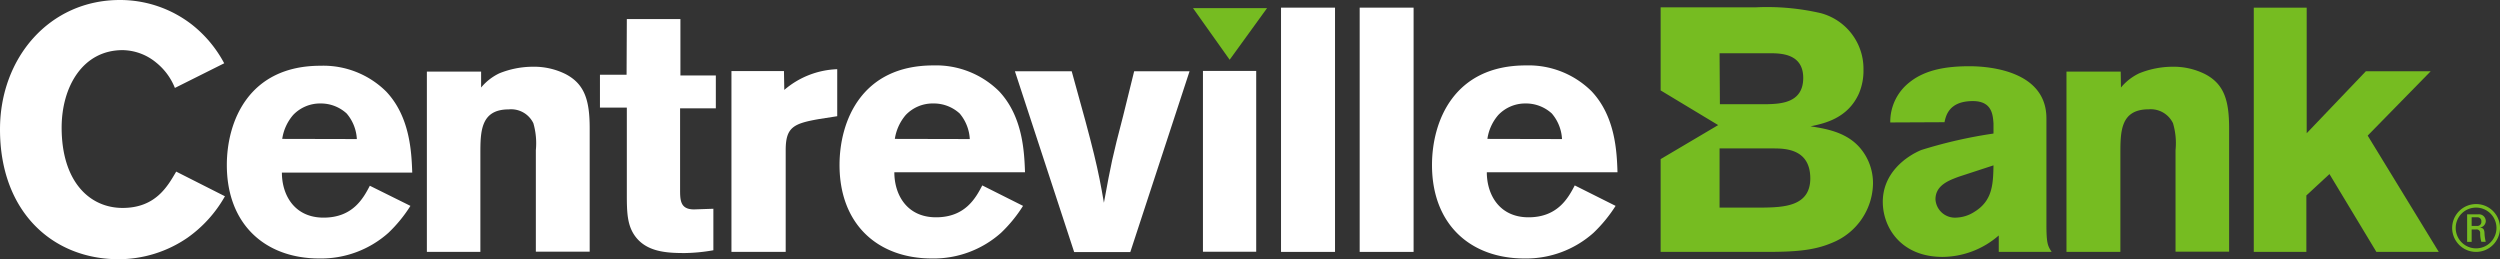 <svg xmlns="http://www.w3.org/2000/svg" viewBox="0 0 304.19 31.53"><rect x="0" y="0" width="304.19" height="31.53" fill="#333333" stroke="none"/><defs><style>.cls-1{fill:#fff;}.cls-2{fill:#76bc21;}</style></defs><title>Landing-page-logo</title><g id="Layer_2" data-name="Layer 2"><g id="Layer_1-2" data-name="Layer 1"><path class="cls-1" d="M0,15.74C0,7,6.05,0,14.58,0a14.26,14.26,0,0,1,8.78,3A14.88,14.88,0,0,1,27.28,7.7l-6,3a7.51,7.51,0,0,0-2.26-3.07A6.55,6.55,0,0,0,14.92,6.1c-4.86,0-7.42,4.47-7.42,9.43,0,6.53,3.37,9.77,7.42,9.77s5.5-2.69,6.52-4.42l5.93,3a15.46,15.46,0,0,1-4.56,5.05,14.82,14.82,0,0,1-8.4,2.61C6.44,31.53,0,25.81,0,15.74"/><path class="cls-1" d="M49.94,25.05a17,17,0,0,1-2.68,3.28,12.31,12.31,0,0,1-8.4,3.12c-6.61,0-11.26-4.17-11.26-11.37C27.6,14.78,30.25,8,39,8a10.86,10.86,0,0,1,8,3.15c2.9,3.08,3.07,7.37,3.16,9.85H34.3c0,2.74,1.53,5.48,5.07,5.48s4.82-2.32,5.63-3.88Zm-6.52-8.13a5.2,5.2,0,0,0-1.24-3.11A4.64,4.64,0,0,0,39,12.59,4.52,4.52,0,0,0,35.66,14a5.74,5.74,0,0,0-1.32,2.9Z"/><path class="cls-1" d="M58.54,10.65a6.5,6.5,0,0,1,2.22-1.73,10.93,10.93,0,0,1,4.05-.8,8.61,8.61,0,0,1,4,.89c2.34,1.22,2.94,3.2,2.94,6.61v15H65.2V18.27A8.79,8.79,0,0,0,64.9,15a3,3,0,0,0-3-1.69c-3.45,0-3.45,2.74-3.45,5.47V30.65H51.94V8.71h6.6Z"/><path class="cls-1" d="M76.27,2.32h6.52V9.18H87.1v4H82.75V23c0,1.34,0,2.48,1.7,2.48l2.35-.08v5.05a21.36,21.36,0,0,1-3.46.34c-2.25,0-4.73-.13-6.13-2.15-.9-1.31-.94-2.86-.94-5V13.09H73v-4h3.24Z"/><path class="cls-1" d="M95.43,10.94a10.42,10.42,0,0,1,6.44-2.52v5.72l-2.18.34c-3.15.55-4.09,1-4.09,3.79V30.65H89v-22h6.39Z"/><path class="cls-1" d="M124.48,25.05a17,17,0,0,1-2.68,3.28,12.31,12.31,0,0,1-8.4,3.12c-6.61,0-11.25-4.17-11.25-11.37,0-5.3,2.64-12.12,11.42-12.12a10.89,10.89,0,0,1,8,3.15c2.89,3.08,3.06,7.37,3.15,9.85h-15.9c0,2.74,1.53,5.48,5.07,5.48s4.82-2.32,5.63-3.88ZM118,16.92a5.25,5.25,0,0,0-1.23-3.11,4.66,4.66,0,0,0-3.2-1.22A4.52,4.52,0,0,0,110.2,14a5.82,5.82,0,0,0-1.32,2.9Z"/><path class="cls-1" d="M123.49,8.67h6.91c2.73,9.77,3.2,11.79,3.92,16,.9-4.88,1-5.43,2.35-10.61L138,8.67h6.74l-7.21,22H130.7Z"/><path class="cls-1" d="M146.37,8.63h6.48v22h-6.48Z"/><path class="cls-1" d="M162.44.93V30.65h-6.57V.93Z"/><path class="cls-1" d="M172,.93V30.65h-6.56V.93Z"/><path class="cls-1" d="M196.58,25.05a17.46,17.46,0,0,1-2.69,3.28,12.31,12.31,0,0,1-8.4,3.12c-6.6,0-11.25-4.17-11.25-11.37,0-5.3,2.64-12.12,11.42-12.12a10.88,10.88,0,0,1,8,3.15c2.9,3.08,3.07,7.37,3.15,9.85h-15.9c0,2.74,1.54,5.48,5.07,5.48s4.82-2.32,5.63-3.88Zm-6.52-8.13a5.2,5.2,0,0,0-1.24-3.11,4.66,4.66,0,0,0-3.2-1.22A4.52,4.52,0,0,0,182.3,14a5.65,5.65,0,0,0-1.32,2.9Z"/><polygon class="cls-2" points="145.16 0.99 154.17 0.99 149.62 7.27 145.16 0.99"/><path class="cls-2" d="M230,14.9A6.09,6.09,0,0,1,232.36,10c2-1.6,4.69-1.94,7.29-1.94S249,8.71,249,14.4V27.19c0,2.36.13,2.7.64,3.46h-6.44v-2a10.52,10.52,0,0,1-6.82,2.61c-5.11,0-7.29-3.62-7.29-6.7,0-3.53,2.86-5.55,4.69-6.31a57,57,0,0,1,8.78-2V15c-.08-1-.16-2.7-2.51-2.7-2.9,0-3.28,1.77-3.45,2.57Zm8.31,6.61c-1.1.42-2.81,1-2.81,2.74A2.37,2.37,0,0,0,238,26.48a4.35,4.35,0,0,0,2.26-.72c2.18-1.34,2.26-3.36,2.3-5.64Z"/><path class="cls-2" d="M258.07,10.65a6.5,6.5,0,0,1,2.22-1.73,10.93,10.93,0,0,1,4-.8,8.59,8.59,0,0,1,4,.89c2.34,1.22,2.94,3.2,2.94,6.61v15h-6.52V18.27a8.49,8.49,0,0,0-.31-3.28,3,3,0,0,0-2.94-1.69C258,13.3,258,16,258,18.77V30.65h-6.56V8.71h6.6Z"/><path class="cls-2" d="M274.23.93h6.44V16.21l7.2-7.54h7.89l-7.67,7.83,8.65,14.15h-7.59l-5.71-9.47-2.81,2.6v6.87h-6.4Z"/><path class="cls-2" d="M226.23,17.89c-1.67-1.85-4.1-2.23-5.93-2.52,1.62-.34,4.52-.93,5.89-4a7.05,7.05,0,0,0,.55-2.86,7,7,0,0,0-5.2-6.91,29,29,0,0,0-7.85-.71H202.06V11l7,4.22-7,4.14V30.65h12.7c3.45,0,5.88-.13,8.14-1.1a7.91,7.91,0,0,0,5-7.2A6.61,6.61,0,0,0,226.23,17.89Zm-17-11.41h6.18c1.45,0,4,.13,4,3,0,3.07-2.77,3.16-4.47,3.2h-5.67Zm5.24,18.78h-5.24v-7.2h6.52c1.53,0,4.52.08,4.52,3.66C220.26,25.13,217,25.22,214.46,25.26Z"/><path class="cls-2" d="M300.74,26.44h.7a.46.46,0,0,1,.48.51.48.48,0,0,1-.48.54h-.7m0,.43h.54a.43.43,0,0,1,.5.38,3.6,3.6,0,0,0,.14,1.12h.53a6.61,6.61,0,0,1-.14-.88c0-.67-.16-.8-.58-.85h0a.82.82,0,0,0,.73-.78.83.83,0,0,0-.93-.83h-1.34v3.35h.55Zm.55-3.09a2.91,2.91,0,1,0,2.9,2.89,2.9,2.9,0,0,0-2.9-2.89m0,.43a2.48,2.48,0,1,1-2.49,2.48,2.47,2.47,0,0,1,2.49-2.48"/></g></g></svg>